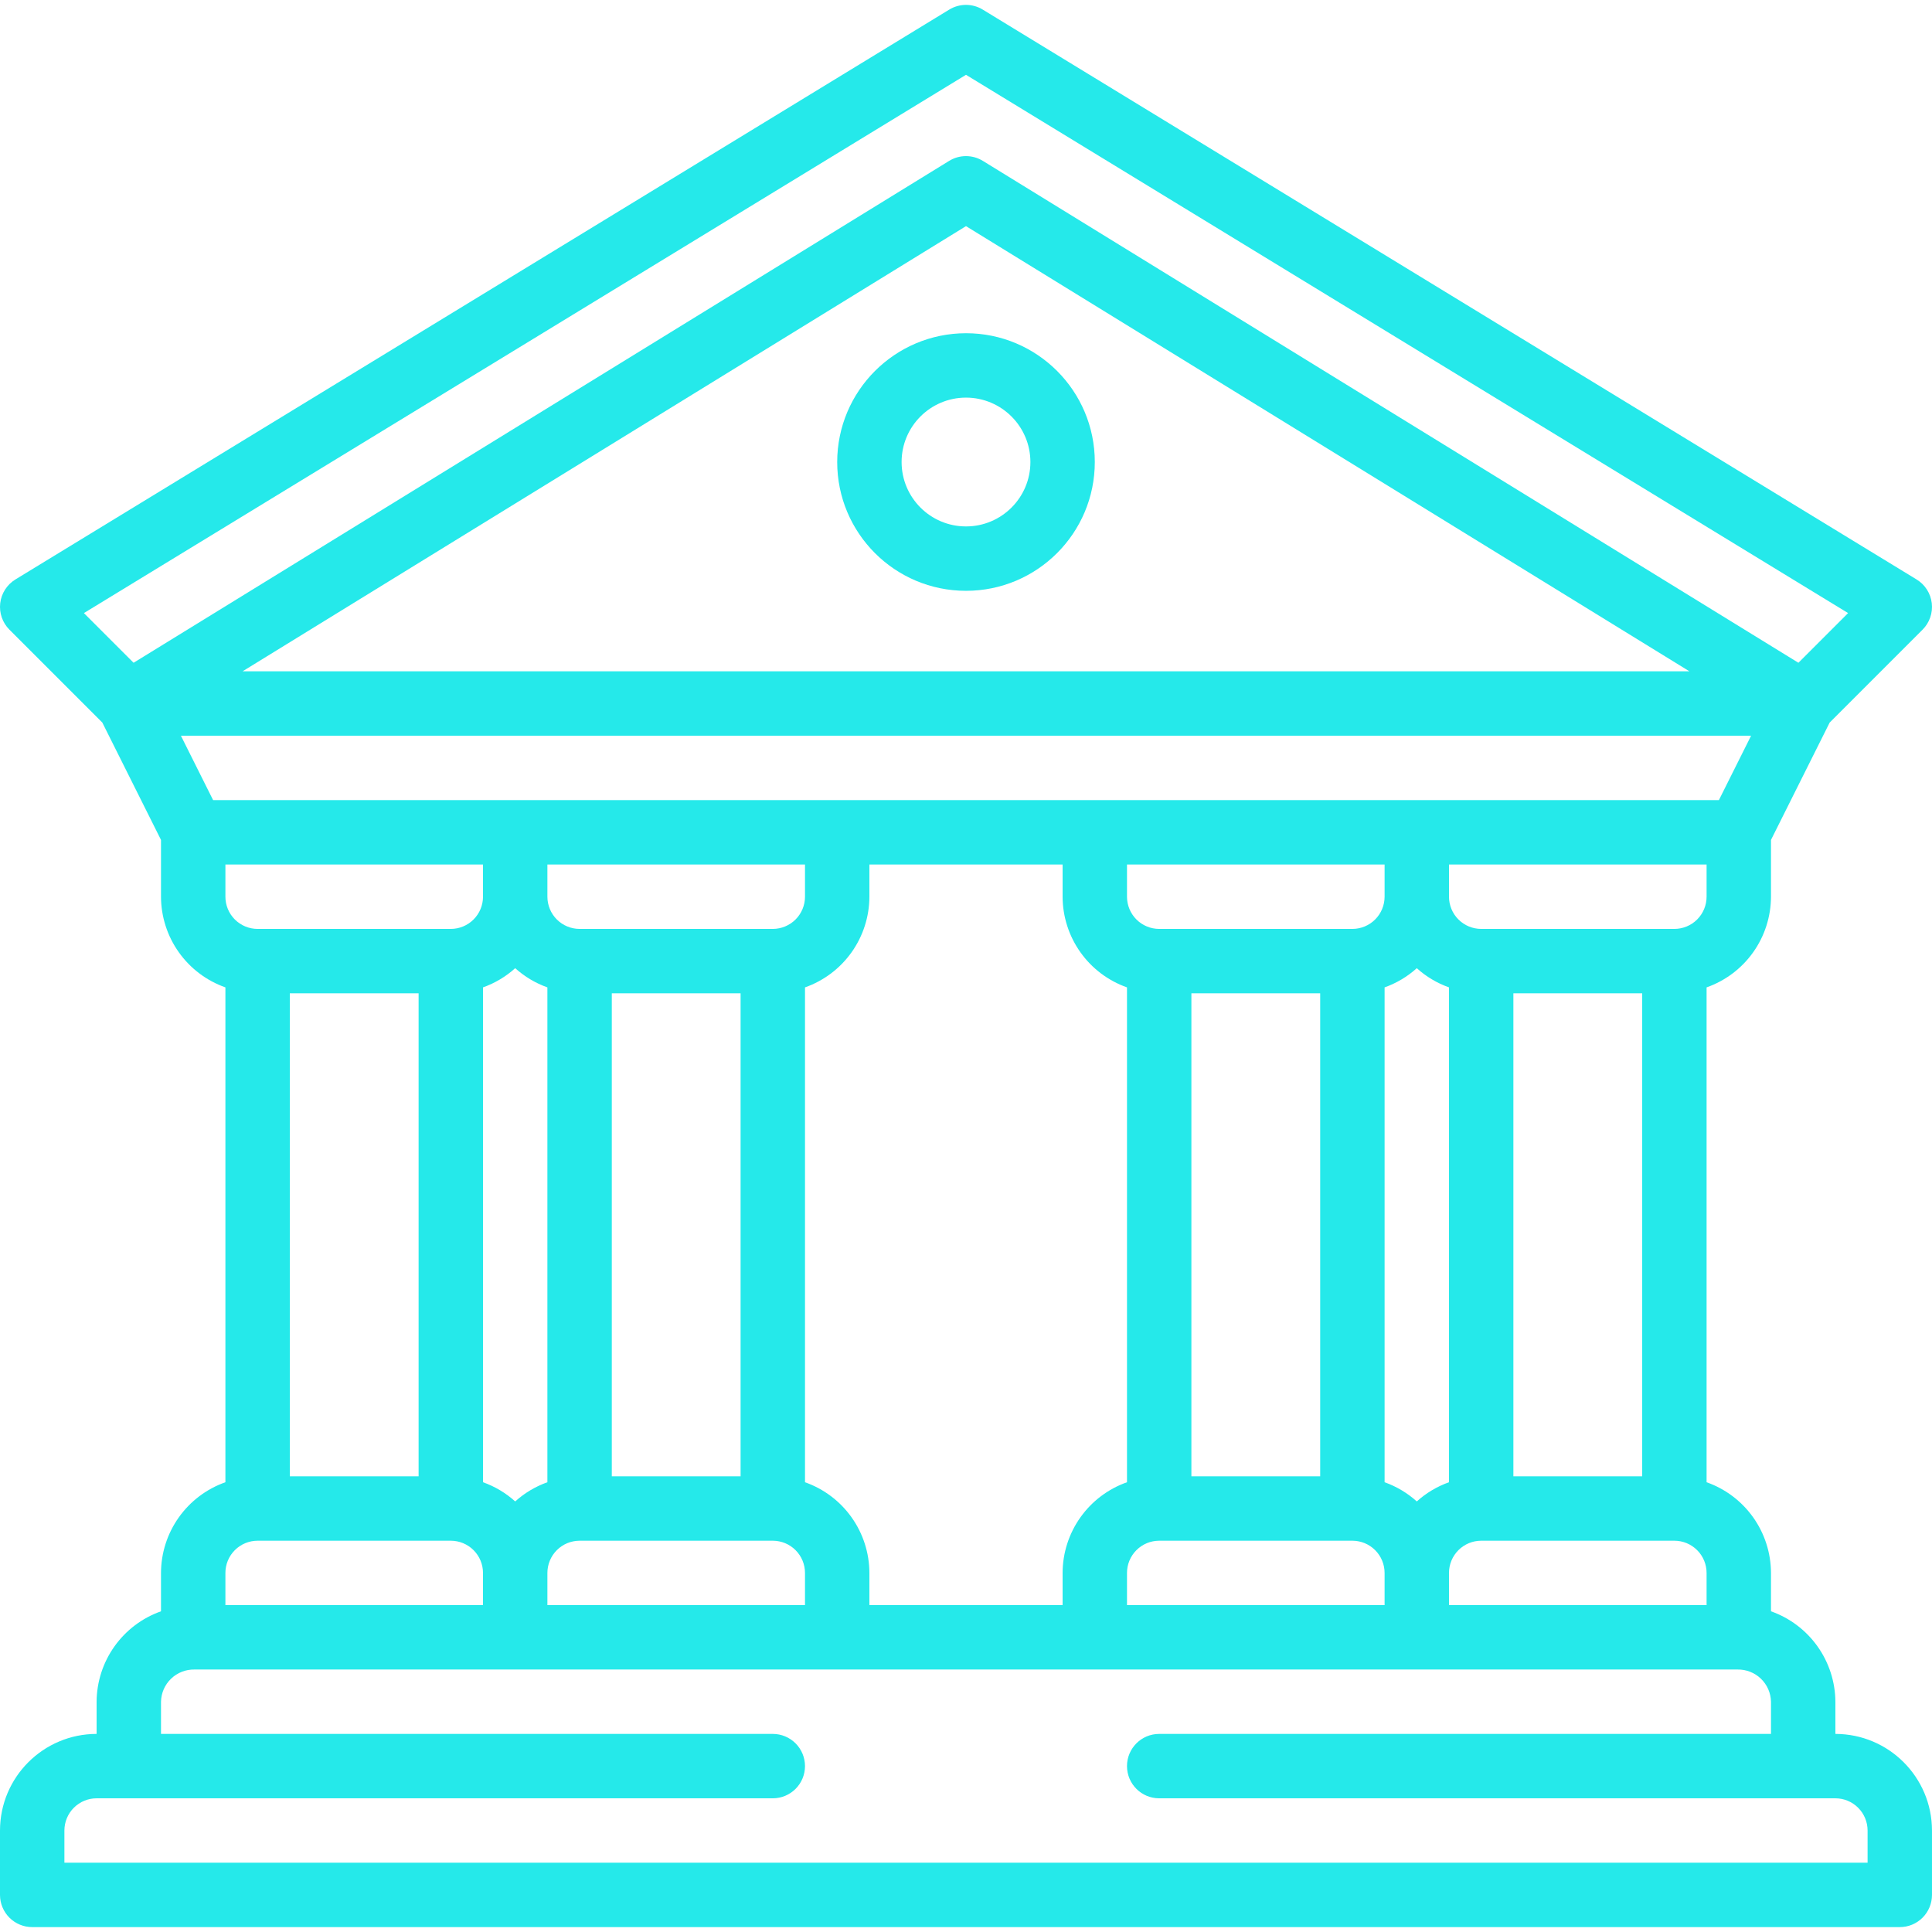 <svg width="512" height="512" viewBox="0 0 512 512" fill="none" xmlns="http://www.w3.org/2000/svg">
<path d="M486.397 459.504V450.971C486.362 445.707 484.705 440.581 481.65 436.294C478.596 432.006 474.294 428.765 469.33 427.012V416.838C469.313 411.561 467.664 406.419 464.608 402.117C461.553 397.814 457.24 394.564 452.263 392.81V261.667C457.24 259.914 461.553 256.663 464.609 252.361C467.664 248.058 469.314 242.916 469.33 237.639V222.589L484.88 191.489L509.495 166.873C510.409 165.96 511.104 164.852 511.527 163.631C511.95 162.411 512.091 161.11 511.937 159.828C511.784 158.545 511.341 157.314 510.643 156.228C509.944 155.142 509.008 154.228 507.904 153.557L260.441 2.545C259.104 1.728 257.567 1.295 255.999 1.295C254.432 1.295 252.895 1.728 251.558 2.545L4.093 153.557C2.99 154.228 2.054 155.142 1.355 156.228C0.656 157.314 0.214 158.545 0.06 159.828C-0.093 161.11 0.047 162.411 0.47 163.631C0.893 164.852 1.587 165.96 2.501 166.873L27.117 191.489L42.667 222.589V237.639C42.683 242.916 44.332 248.058 47.388 252.36C50.444 256.662 54.757 259.913 59.734 261.666V392.809C54.757 394.563 50.444 397.813 47.388 402.115C44.332 406.418 42.683 411.56 42.667 416.837V427.011C37.703 428.764 33.401 432.005 30.346 436.293C27.292 440.58 25.635 445.706 25.6 450.97V459.503C11.468 459.518 0.015 470.971 0 485.103V502.169C-9.45198e-05 503.29 0.22 504.399 0.649 505.434C1.077 506.469 1.705 507.41 2.497 508.203C3.289 508.995 4.23 509.623 5.265 510.052C6.3 510.481 7.409 510.702 8.529 510.702H503.463C504.584 510.703 505.693 510.482 506.728 510.054C507.764 509.625 508.704 508.997 509.497 508.205C510.289 507.413 510.917 506.473 511.346 505.438C511.775 504.403 511.996 503.294 511.996 502.173V485.103C511.981 470.972 500.528 459.519 486.397 459.504ZM452.264 237.639C452.262 239.901 451.362 242.071 449.763 243.671C448.163 245.27 445.993 246.17 443.731 246.172H392.531C390.269 246.17 388.1 245.27 386.5 243.671C384.9 242.071 384 239.901 383.999 237.639V229.106H452.265V237.639H452.264ZM213.333 392.81V261.667C218.31 259.914 222.623 256.663 225.679 252.361C228.735 248.058 230.384 242.916 230.4 237.639V229.106H281.6V237.639C281.616 242.916 283.265 248.058 286.321 252.36C289.377 256.662 293.689 259.913 298.666 261.666V392.809C293.689 394.563 289.377 397.813 286.321 402.115C283.265 406.418 281.616 411.56 281.6 416.837V425.37H230.4V416.837C230.383 411.56 228.734 406.418 225.678 402.116C222.622 397.814 218.31 394.564 213.333 392.81ZM68.268 246.173C66.005 246.171 63.836 245.271 62.236 243.672C60.636 242.072 59.737 239.902 59.735 237.64V229.107H128.001V237.64C127.999 239.902 127.1 242.072 125.5 243.672C123.9 245.271 121.731 246.171 119.468 246.173H68.268ZM110.933 263.239V391.237H76.8V263.239H110.933ZM128 261.667C131.151 260.548 134.05 258.82 136.533 256.581C139.016 258.82 141.915 260.547 145.066 261.666V392.809C141.915 393.928 139.016 395.656 136.533 397.895C134.05 395.657 131.151 393.928 128 392.809V261.667ZM145.067 416.837C145.069 414.575 145.969 412.406 147.569 410.806C149.168 409.206 151.337 408.307 153.6 408.304H204.799C207.062 408.306 209.231 409.206 210.831 410.806C212.431 412.405 213.33 414.575 213.332 416.837V425.37H145.067V416.837ZM162.133 391.237V263.239H196.265V391.237H162.133ZM204.799 246.173H153.6C151.337 246.171 149.168 245.271 147.568 243.672C145.968 242.072 145.069 239.902 145.067 237.64V229.107H213.333V237.64C213.331 239.902 212.431 242.071 210.831 243.671C209.231 245.271 207.062 246.17 204.799 246.173ZM298.665 416.837C298.667 414.575 299.567 412.405 301.167 410.806C302.766 409.206 304.936 408.306 307.198 408.304H358.398C360.66 408.306 362.83 409.206 364.429 410.806C366.029 412.405 366.929 414.575 366.931 416.837V425.37H298.665V416.837ZM315.731 391.237V263.239H349.864V391.237H315.731ZM358.398 246.173H307.198C304.936 246.171 302.766 245.271 301.167 243.672C299.567 242.072 298.667 239.902 298.665 237.64V229.107H366.932V237.64C366.929 239.902 366.029 242.071 364.429 243.671C362.829 245.271 360.66 246.17 358.398 246.173ZM366.931 261.667C370.081 260.548 372.981 258.82 375.464 256.581C377.946 258.82 380.846 260.547 383.997 261.666V392.809C380.846 393.928 377.947 395.656 375.464 397.895C372.981 395.657 370.081 393.928 366.931 392.809V261.667ZM383.998 416.837C384 414.575 384.9 412.406 386.499 410.806C388.099 409.206 390.268 408.307 392.53 408.304H443.73C445.992 408.306 448.162 409.206 449.762 410.806C451.361 412.405 452.261 414.575 452.263 416.837V425.37H383.997L383.998 416.837ZM401.064 391.237V263.239H435.197V391.237H401.064ZM35.401 175.64L22.234 162.473L255.999 19.824L489.763 162.473L476.597 175.64L260.474 42.641C259.129 41.811 257.579 41.372 255.999 41.372C254.418 41.372 252.869 41.811 251.524 42.641L35.401 175.64ZM447.714 177.906H64.284L255.999 59.929L447.714 177.906ZM56.476 212.039L47.943 194.972H464.056L455.523 212.039H56.476ZM59.734 416.837C59.736 414.575 60.635 412.405 62.235 410.806C63.835 409.206 66.004 408.306 68.267 408.304H119.466C121.729 408.306 123.898 409.206 125.498 410.806C127.098 412.405 127.997 414.575 127.999 416.837V425.37H59.734V416.837ZM494.929 493.636H17.068V485.104C17.07 482.841 17.97 480.672 19.569 479.072C21.169 477.472 23.338 476.572 25.601 476.571H204.799C207.062 476.571 209.233 475.672 210.833 474.071C212.433 472.471 213.332 470.301 213.332 468.038C213.332 465.775 212.433 463.604 210.833 462.004C209.233 460.404 207.062 459.505 204.799 459.505H42.668V450.972C42.715 448.665 43.675 446.472 45.337 444.872C47 443.273 49.228 442.398 51.535 442.439H460.464C462.77 442.398 464.999 443.273 466.661 444.873C468.323 446.472 469.283 448.666 469.331 450.972V459.505H307.198C302.485 459.505 298.665 463.325 298.665 468.038C298.665 472.751 302.485 476.571 307.198 476.571H486.397C488.659 476.572 490.828 477.472 492.428 479.072C494.028 480.672 494.928 482.841 494.929 485.104V493.636Z" fill="#25E9EA"/>
<path d="M256 88.307C237.157 88.327 221.887 103.597 221.867 122.44C221.867 141.291 237.149 156.573 256 156.573C274.851 156.573 290.133 141.291 290.133 122.44C290.133 103.589 274.851 88.307 256 88.307ZM256 139.507C246.574 139.507 238.933 131.866 238.933 122.44C238.933 113.014 246.574 105.373 256 105.373C265.421 105.384 273.056 113.018 273.067 122.44C273.067 131.866 265.426 139.507 256 139.507Z" fill="#25E9EA"/>
</svg>
